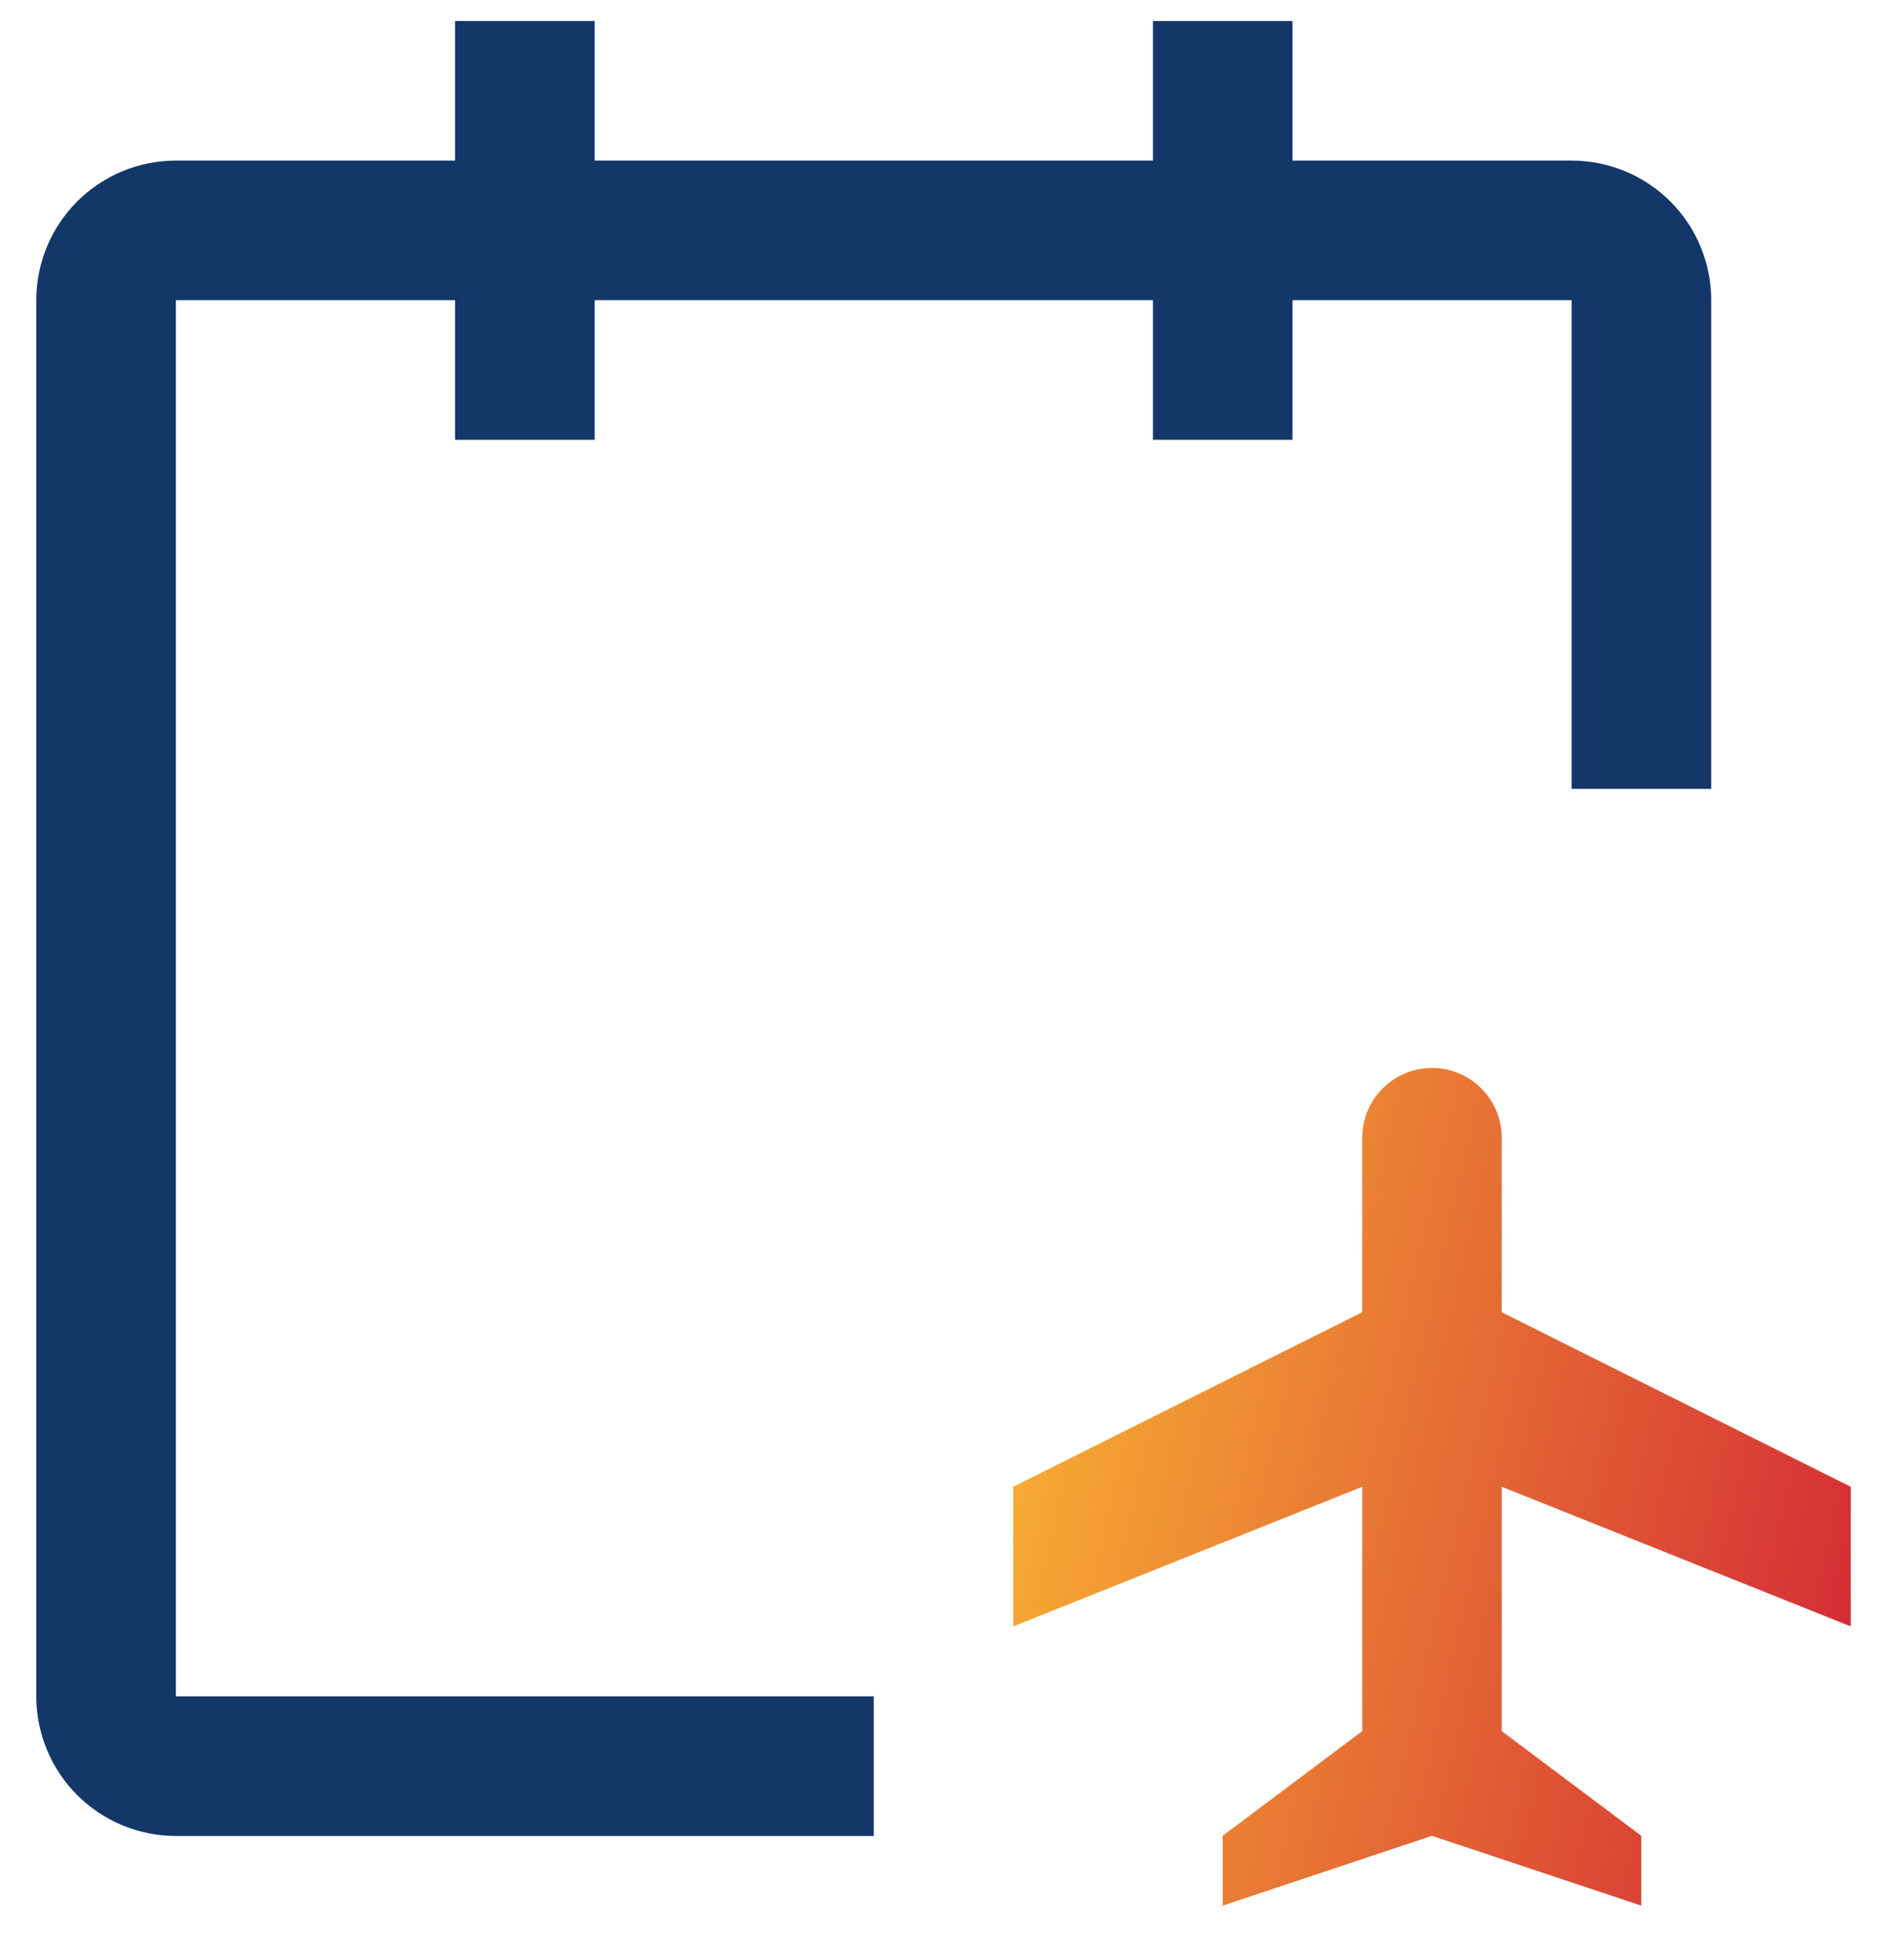 <svg width="26" height="27" viewBox="0 0 26 27" fill="none" xmlns="http://www.w3.org/2000/svg">
<path fill-rule="evenodd" clip-rule="evenodd" d="M20.692 20.48L25.5 22.403V20.48L20.692 18.076V15.672C20.692 15.418 20.591 15.173 20.41 14.993C20.23 14.812 19.986 14.711 19.73 14.711C19.476 14.711 19.231 14.812 19.051 14.993C18.87 15.173 18.769 15.418 18.769 15.672V18.076L13.961 20.48V22.403L18.769 20.48V23.846L16.846 25.288V26.25L19.73 25.288L22.615 26.25V25.288L20.692 23.846V20.48Z" fill="url(#paint0_linear_1811_22597)"/>
<path fill-rule="evenodd" clip-rule="evenodd" d="M21.655 2.212H17.809V0.289H15.886V2.212H8.193V0.289H6.27V2.212H2.423C1.913 2.212 1.424 2.415 1.063 2.775C0.703 3.136 0.5 3.625 0.5 4.135V23.366C0.5 23.876 0.703 24.366 1.063 24.726C1.424 25.087 1.913 25.29 2.423 25.29H12.039V23.366H2.423V4.135H6.27V6.058H8.193V4.135H15.886V6.058H17.809V4.135H21.655V10.866H23.578V4.135C23.578 3.625 23.376 3.136 23.015 2.775C22.654 2.415 22.165 2.212 21.655 2.212Z" fill="#133769"/>
<defs>
<linearGradient id="paint0_linear_1811_22597" x1="13.957" y1="17.59" x2="26.672" y2="20.507" gradientUnits="userSpaceOnUse">
<stop stop-color="#F8B133"/>
<stop offset="1" stop-color="#D22635"/>
</linearGradient>
</defs>
</svg>
